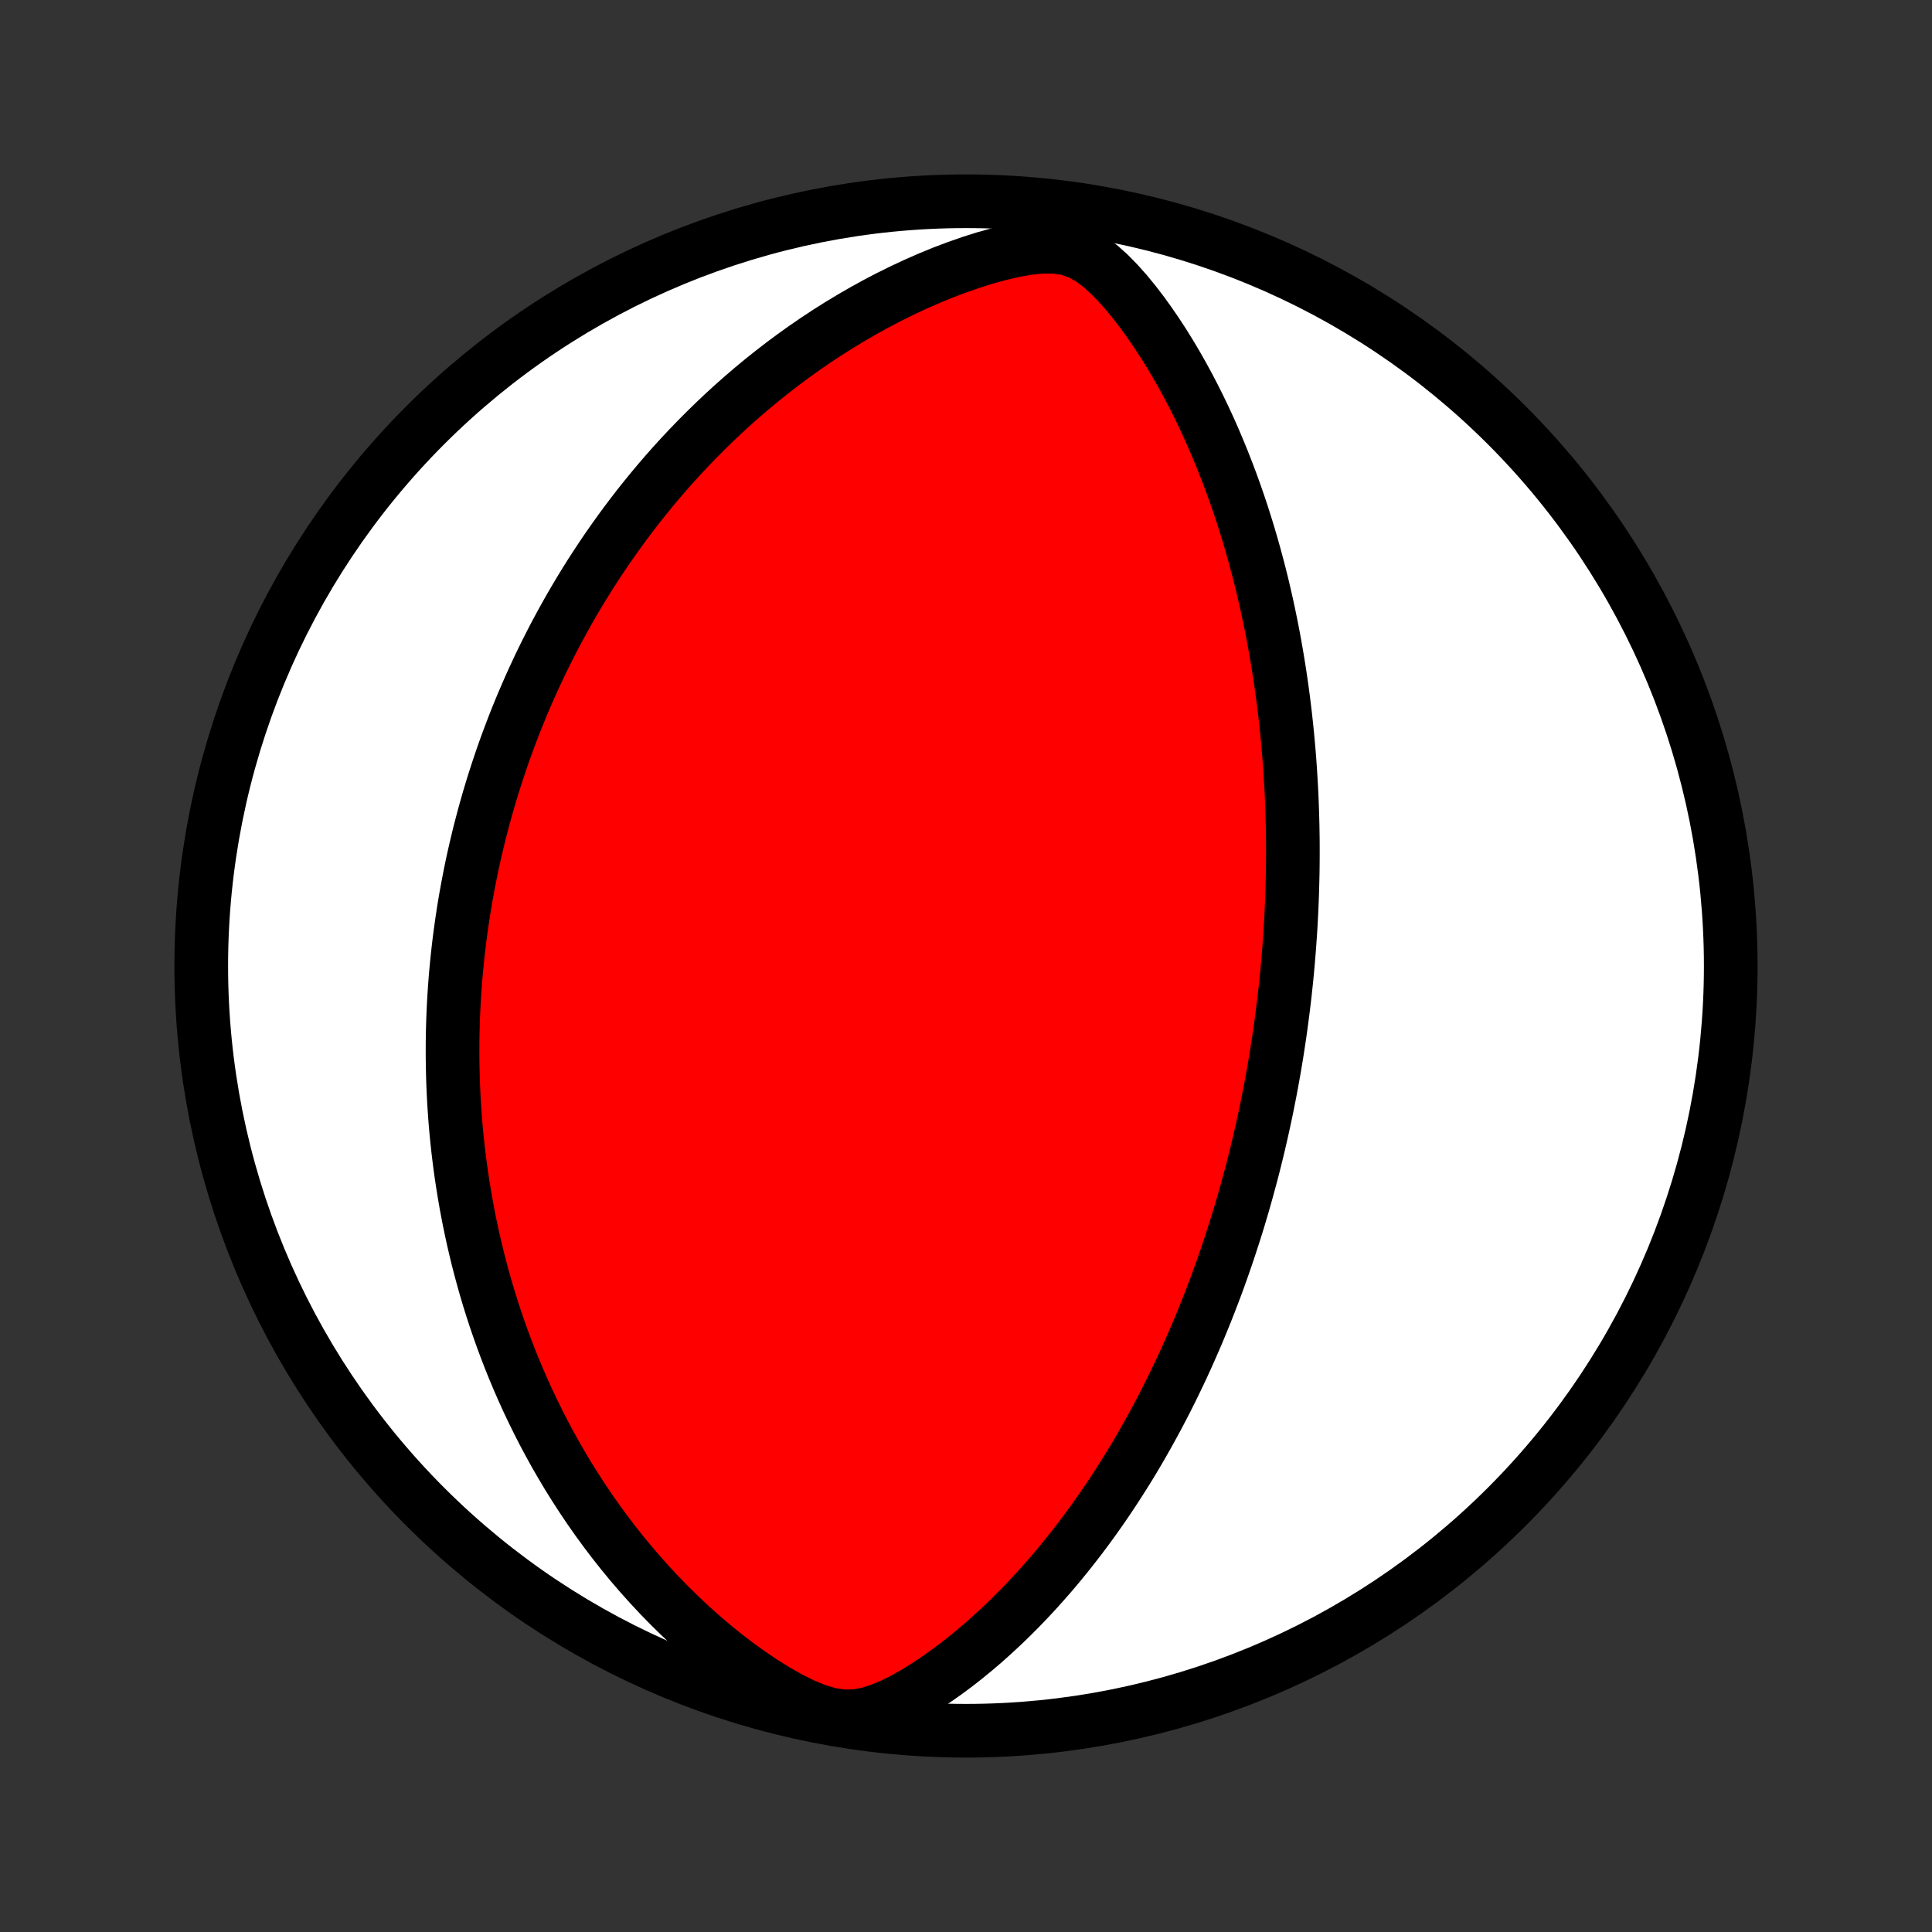 <?xml version="1.0" encoding="utf-8" standalone="no"?>
<!DOCTYPE svg PUBLIC "-//W3C//DTD SVG 1.1//EN"
  "http://www.w3.org/Graphics/SVG/1.1/DTD/svg11.dtd">
<!-- Created with matplotlib (http://matplotlib.org/) -->
<svg height="72pt" version="1.1" viewBox="0 0 72 72" width="72pt" xmlns="http://www.w3.org/2000/svg" xmlns:xlink="http://www.w3.org/1999/xlink">
 <rect x="0" y="0" width="72" height="72" fill="#333333" stroke="none"/>
 <defs>
  <style type="text/css">
*{stroke-linecap:butt;stroke-linejoin:round;}
  </style>
 </defs>
 <g id="figure_1">
  <g id="patch_1">
   <path d="
M0 72
L72 72
L72 0
L0 0
z
" style="fill:none;"/>
  </g>
  <g id="axes_1">
   <g id="PatchCollection_1">
    <defs>
     <path d="
M36 -7.5
C43.558 -7.5 50.808 -10.503 56.153 -15.848
C61.497 -21.192 64.5 -28.442 64.5 -36
C64.5 -43.558 61.497 -50.808 56.153 -56.153
C50.808 -61.497 43.558 -64.5 36 -64.5
C28.442 -64.5 21.192 -61.497 15.848 -56.153
C10.503 -50.808 7.5 -43.558 7.5 -36
C7.5 -28.442 10.503 -21.192 15.848 -15.848
C21.192 -10.503 28.442 -7.5 36 -7.5
z
" id="C0_0_a811fe30f3"/>
     <path d="
M47.681 -33.405
L47.718 -33.663
L47.753 -33.922
L47.787 -34.18
L47.82 -34.439
L47.852 -34.699
L47.882 -34.959
L47.91 -35.219
L47.938 -35.481
L47.964 -35.743
L47.988 -36.006
L48.011 -36.27
L48.033 -36.534
L48.053 -36.8
L48.072 -37.067
L48.09 -37.335
L48.106 -37.605
L48.12 -37.875
L48.133 -38.147
L48.145 -38.421
L48.155 -38.696
L48.163 -38.972
L48.17 -39.251
L48.176 -39.531
L48.179 -39.813
L48.181 -40.096
L48.181 -40.382
L48.18 -40.67
L48.176 -40.959
L48.171 -41.251
L48.163 -41.545
L48.154 -41.842
L48.143 -42.141
L48.13 -42.442
L48.114 -42.746
L48.096 -43.052
L48.076 -43.361
L48.054 -43.673
L48.029 -43.987
L48.001 -44.305
L47.971 -44.625
L47.938 -44.948
L47.903 -45.274
L47.864 -45.603
L47.823 -45.935
L47.778 -46.271
L47.73 -46.609
L47.679 -46.95
L47.624 -47.295
L47.566 -47.643
L47.504 -47.994
L47.438 -48.349
L47.368 -48.706
L47.294 -49.067
L47.216 -49.431
L47.133 -49.798
L47.046 -50.169
L46.954 -50.542
L46.856 -50.919
L46.754 -51.298
L46.647 -51.68
L46.534 -52.065
L46.415 -52.452
L46.291 -52.842
L46.16 -53.234
L46.023 -53.628
L45.88 -54.024
L45.73 -54.422
L45.574 -54.821
L45.41 -55.221
L45.24 -55.623
L45.062 -56.025
L44.876 -56.427
L44.683 -56.83
L44.481 -57.232
L44.272 -57.633
L44.054 -58.032
L43.828 -58.43
L43.592 -58.826
L43.348 -59.218
L43.094 -59.606
L42.831 -59.99
L42.557 -60.368
L42.273 -60.738
L41.977 -61.099
L41.667 -61.447
L41.343 -61.778
L41.001 -62.086
L40.635 -62.358
L40.238 -62.578
L39.804 -62.73
L39.333 -62.804
L38.83 -62.806
L38.307 -62.753
L37.775 -62.658
L37.239 -62.533
L36.704 -62.385
L36.173 -62.217
L35.647 -62.033
L35.127 -61.836
L34.615 -61.625
L34.111 -61.404
L33.615 -61.172
L33.128 -60.931
L32.65 -60.681
L32.181 -60.423
L31.723 -60.158
L31.273 -59.886
L30.834 -59.609
L30.404 -59.325
L29.984 -59.037
L29.574 -58.744
L29.174 -58.447
L28.784 -58.146
L28.403 -57.842
L28.032 -57.535
L27.671 -57.226
L27.319 -56.915
L26.976 -56.601
L26.642 -56.286
L26.318 -55.97
L26.002 -55.653
L25.695 -55.336
L25.396 -55.017
L25.105 -54.699
L24.823 -54.38
L24.549 -54.062
L24.282 -53.743
L24.023 -53.425
L23.771 -53.108
L23.527 -52.791
L23.289 -52.475
L23.059 -52.16
L22.835 -51.846
L22.617 -51.533
L22.406 -51.221
L22.201 -50.91
L22.001 -50.601
L21.808 -50.292
L21.62 -49.986
L21.438 -49.68
L21.261 -49.375
L21.089 -49.072
L20.922 -48.77
L20.76 -48.47
L20.602 -48.171
L20.45 -47.873
L20.301 -47.576
L20.157 -47.281
L20.018 -46.987
L19.882 -46.694
L19.751 -46.403
L19.623 -46.112
L19.499 -45.823
L19.379 -45.535
L19.262 -45.248
L19.149 -44.962
L19.04 -44.676
L18.933 -44.392
L18.83 -44.109
L18.73 -43.827
L18.634 -43.545
L18.54 -43.264
L18.449 -42.984
L18.361 -42.704
L18.276 -42.425
L18.194 -42.147
L18.115 -41.869
L18.038 -41.591
L17.964 -41.314
L17.892 -41.037
L17.823 -40.76
L17.757 -40.483
L17.693 -40.207
L17.631 -39.931
L17.572 -39.654
L17.516 -39.378
L17.462 -39.101
L17.41 -38.824
L17.36 -38.547
L17.313 -38.27
L17.268 -37.992
L17.226 -37.714
L17.186 -37.435
L17.148 -37.156
L17.112 -36.876
L17.079 -36.595
L17.048 -36.314
L17.02 -36.031
L16.993 -35.748
L16.969 -35.464
L16.948 -35.179
L16.929 -34.892
L16.912 -34.605
L16.898 -34.316
L16.886 -34.026
L16.877 -33.734
L16.87 -33.441
L16.866 -33.147
L16.865 -32.85
L16.866 -32.553
L16.87 -32.253
L16.877 -31.952
L16.886 -31.648
L16.899 -31.343
L16.914 -31.036
L16.933 -30.726
L16.954 -30.415
L16.979 -30.101
L17.007 -29.785
L17.039 -29.466
L17.074 -29.145
L17.113 -28.822
L17.155 -28.496
L17.201 -28.168
L17.252 -27.836
L17.306 -27.502
L17.364 -27.166
L17.427 -26.826
L17.494 -26.484
L17.566 -26.139
L17.642 -25.79
L17.724 -25.439
L17.81 -25.085
L17.902 -24.728
L18 -24.367
L18.102 -24.004
L18.211 -23.638
L18.326 -23.268
L18.447 -22.896
L18.575 -22.521
L18.709 -22.142
L18.85 -21.761
L18.998 -21.377
L19.154 -20.99
L19.317 -20.601
L19.488 -20.209
L19.667 -19.814
L19.855 -19.418
L20.051 -19.019
L20.256 -18.618
L20.471 -18.215
L20.694 -17.811
L20.928 -17.405
L21.171 -16.998
L21.425 -16.591
L21.689 -16.183
L21.963 -15.775
L22.249 -15.367
L22.546 -14.959
L22.854 -14.553
L23.174 -14.148
L23.505 -13.745
L23.849 -13.345
L24.204 -12.947
L24.572 -12.553
L24.951 -12.164
L25.344 -11.779
L25.748 -11.4
L26.165 -11.027
L26.594 -10.662
L27.035 -10.306
L27.488 -9.96
L27.953 -9.626
L28.428 -9.305
L28.914 -9.003
L29.408 -8.722
L29.909 -8.471
L30.413 -8.262
L30.915 -8.111
L31.408 -8.036
L31.887 -8.044
L32.348 -8.128
L32.795 -8.268
L33.228 -8.448
L33.649 -8.656
L34.06 -8.886
L34.461 -9.131
L34.853 -9.389
L35.236 -9.658
L35.611 -9.936
L35.977 -10.222
L36.334 -10.515
L36.683 -10.813
L37.023 -11.118
L37.355 -11.426
L37.679 -11.739
L37.996 -12.056
L38.304 -12.376
L38.604 -12.698
L38.896 -13.023
L39.181 -13.349
L39.458 -13.677
L39.728 -14.007
L39.99 -14.337
L40.246 -14.668
L40.494 -14.999
L40.736 -15.33
L40.971 -15.661
L41.199 -15.991
L41.421 -16.321
L41.636 -16.65
L41.846 -16.978
L42.05 -17.305
L42.248 -17.631
L42.44 -17.956
L42.626 -18.279
L42.808 -18.601
L42.984 -18.921
L43.155 -19.239
L43.321 -19.555
L43.483 -19.87
L43.64 -20.183
L43.792 -20.494
L43.94 -20.803
L44.084 -21.11
L44.224 -21.415
L44.359 -21.719
L44.491 -22.02
L44.62 -22.319
L44.744 -22.617
L44.865 -22.912
L44.983 -23.206
L45.097 -23.498
L45.209 -23.788
L45.317 -24.076
L45.422 -24.362
L45.524 -24.647
L45.623 -24.93
L45.72 -25.211
L45.814 -25.491
L45.905 -25.769
L45.994 -26.045
L46.081 -26.32
L46.165 -26.594
L46.246 -26.866
L46.326 -27.137
L46.403 -27.407
L46.478 -27.676
L46.551 -27.944
L46.623 -28.21
L46.692 -28.475
L46.759 -28.74
L46.824 -29.003
L46.888 -29.266
L46.949 -29.528
L47.009 -29.789
L47.067 -30.05
L47.124 -30.31
L47.179 -30.569
L47.232 -30.828
L47.283 -31.087
L47.334 -31.345
L47.382 -31.603
L47.429 -31.86
L47.475 -32.118
L47.519 -32.375
L47.562 -32.633
L47.603 -32.89
z
" id="C0_1_1eadd1ec50"/>
    </defs>
    <g clip-path="url(#p1bffca34e9)">
     <use style="fill:#ffffff;stroke:#000000;stroke-width:2.0;" x="0.0" xlink:href="#C0_0_a811fe30f3" y="72.0"/>
    </g>
    <g clip-path="url(#p1bffca34e9)">
     <use style="fill:#ff0000;stroke:#000000;stroke-width:2.0;" x="0.0" xlink:href="#C0_1_1eadd1ec50" y="72.0"/>
    </g>
   </g>
  </g>
 </g>
 <defs>
  <clipPath id="p1bffca34e9">
   <rect height="72.0" width="72.0" x="0.0" y="0.0"/>
  </clipPath>
 </defs>
</svg>
